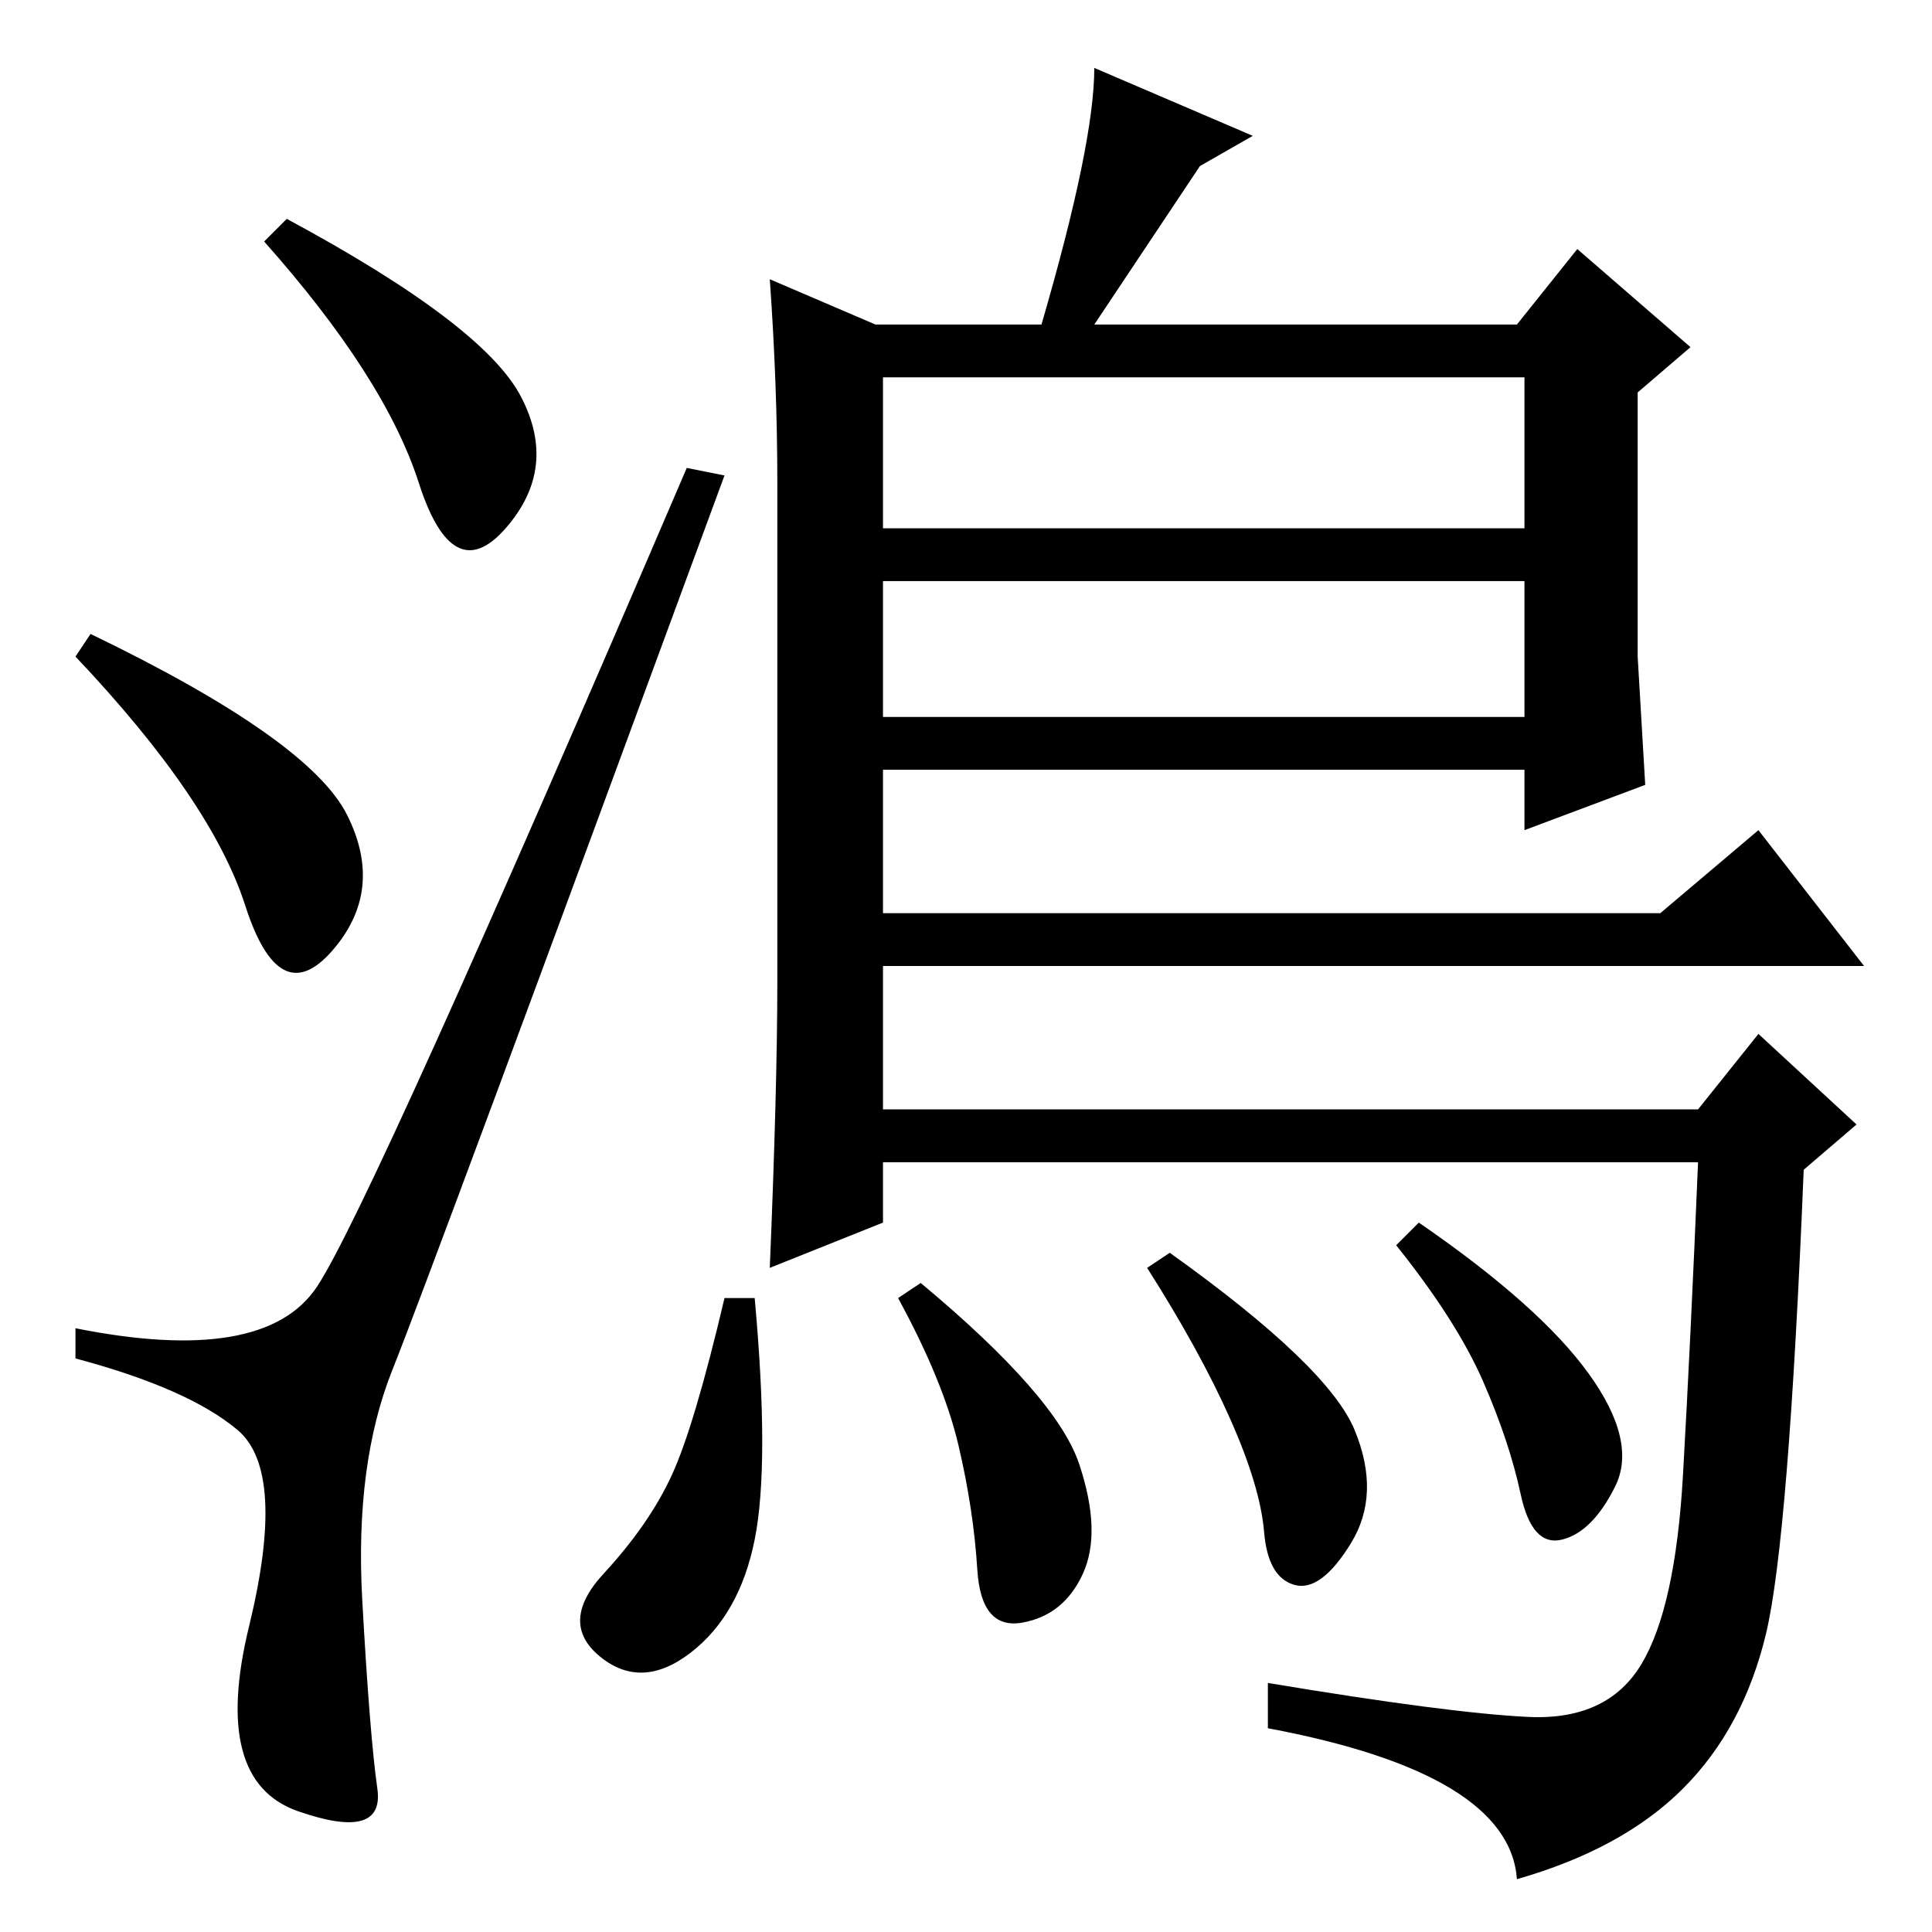<?xml version="1.0" standalone="no"?>
<!DOCTYPE svg PUBLIC "-//W3C//DTD SVG 1.1//EN" "http://www.w3.org/Graphics/SVG/1.1/DTD/svg11.dtd" >
<svg xmlns="http://www.w3.org/2000/svg" xmlns:xlink="http://www.w3.org/1999/xlink" version="1.1" viewBox="0 -36 256 256">
  <g transform="matrix(1 0 0 -1 0 220)">
   <path fill="currentColor"
d="M52 74.5q-5 -12.5 -4 -30.5t2 -25t-10.5 -3t-6.5 24.5t-1.5 26t-21.5 9.5v4q25 -5 32 5.5t49 108.5l5 -1q-39 -106 -44 -118.5zM46 148q5 -10 -2 -18t-11.5 6t-22.5 33l2 3q29 -14 34 -24zM69 203.5q5 -9.5 -2 -17.5t-11.5 6t-20.5 32l3 3q26 -14 31 -23.5zM179.5 66.5
q3.5 -8.5 -0.5 -15t-7.5 -5.5t-4 7t-4.5 15t-11 20l3 2q21 -15 24.5 -23.5zM210.5 74q6.5 -9 3.5 -15t-7 -7t-5.5 6t-5 15t-11.5 18l3 3q16 -11 22.5 -20zM102 219l14 -6h22q7 24 7 34l21 -9l-7 -4l-14 -21h56l8 10l15 -13l-7 -6v-35l1 -17l-16 -6v8h-85v-19h103l13 11
l14 -18h-130v-19h108l8 10l13 -12l-7 -6q-2 -49 -5 -61.5t-11 -20.5t-22 -12q-1 14 -33 20v6q24 -4 34.5 -4.5t15 7t5.5 25t2 41.5h-108v-8l-15 -6q1 24 1 38v66q0 13 -1 27zM202 206h-85v-20h85v20zM202 179h-85v-18h85v18zM143 62q3 -9 0.5 -14.5t-8 -6.5t-6 7t-2.5 16.5
t-8 19.5l3 2q18 -15 21 -24zM100 52q-2 -10 -8.5 -15t-12 -0.5t0.5 11t9 13t7 23.5h4q2 -22 0 -32z" />
  </g>

</svg>
